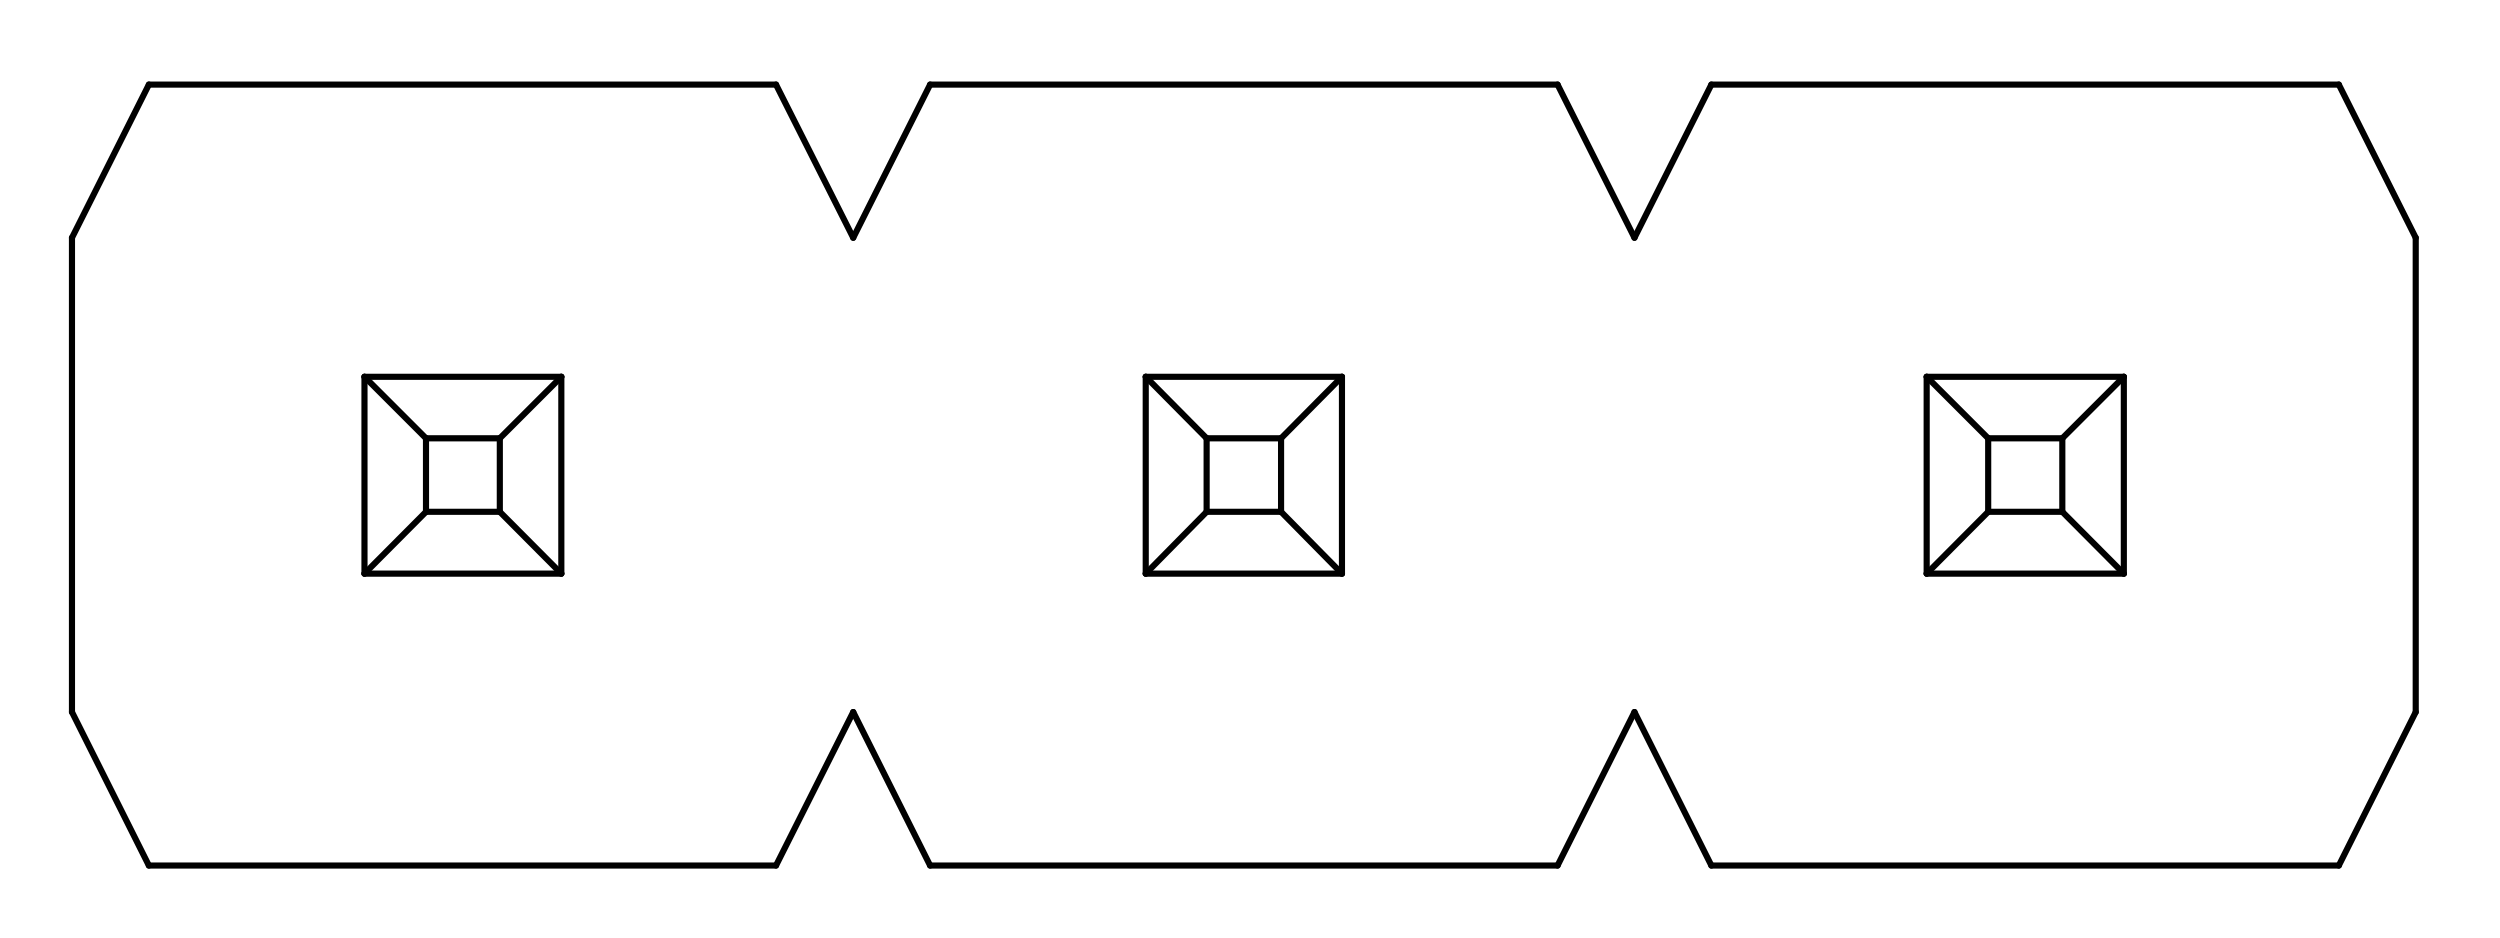 <?xml version="1.0" standalone="no"?>
 <!DOCTYPE svg PUBLIC "-//W3C//DTD SVG 1.1//EN" 
 "http://www.w3.org/Graphics/SVG/1.1/DTD/svg11.dtd"> 
<svg
  xmlns:svg="http://www.w3.org/2000/svg"
  xmlns="http://www.w3.org/2000/svg"
  xmlns:xlink="http://www.w3.org/1999/xlink"
  version="1.1"
  width="8.128mm" height="3.048mm" viewBox="0 0 8.128 3.048">
<title>SVG Image created as outline.svg date 2025/06/16 09:17:43 </title>
  <desc>Image generated by PCBNEW </desc>
<g style="fill:#000000; fill-opacity:1;stroke:#000000; stroke-opacity:1;
stroke-linecap:round; stroke-linejoin:round;"
 transform="translate(0 0) scale(1 1)">
</g>
<g style="fill:none; 
stroke:#000000; stroke-width:0.02; stroke-opacity:1; 
stroke-linecap:round; stroke-linejoin:round;">
<path d="M0.234 2.315
L0.234 0.773
" />
<path d="M0.234 2.315
L0.484 2.814
" />
<path d="M0.484 0.275
L0.234 0.773
" />
<path d="M1.185 1.225
L1.385 1.425
" />
<path d="M1.185 1.225
L1.825 1.225
" />
<path d="M1.185 1.865
L1.185 1.225
" />
<path d="M1.385 1.425
L1.385 1.664
" />
<path d="M1.385 1.664
L1.185 1.865
" />
<path d="M1.385 1.664
L1.625 1.664
" />
<path d="M1.625 1.425
L1.385 1.425
" />
<path d="M1.625 1.425
L1.825 1.225
" />
<path d="M1.625 1.664
L1.625 1.425
" />
<path d="M1.625 1.664
L1.825 1.865
" />
<path d="M1.825 1.225
L1.825 1.865
" />
<path d="M1.825 1.865
L1.185 1.865
" />
<path d="M2.523 0.275
L0.484 0.275
" />
<path d="M2.523 2.814
L0.484 2.814
" />
<path d="M2.523 2.814
L2.774 2.315
" />
<path d="M2.774 0.773
L2.523 0.275
" />
<path d="M2.774 2.315
L3.024 2.814
" />
<path d="M3.024 0.275
L2.774 0.773
" />
<path d="M3.725 1.225
L3.923 1.425
" />
<path d="M3.725 1.225
L4.363 1.225
" />
<path d="M3.725 1.865
L3.725 1.225
" />
<path d="M3.923 1.425
L3.923 1.664
" />
<path d="M3.923 1.664
L3.725 1.865
" />
<path d="M3.923 1.664
L4.165 1.664
" />
<path d="M4.165 1.425
L3.923 1.425
" />
<path d="M4.165 1.425
L4.363 1.225
" />
<path d="M4.165 1.664
L4.165 1.425
" />
<path d="M4.165 1.664
L4.363 1.865
" />
<path d="M4.363 1.225
L4.363 1.865
" />
<path d="M4.363 1.865
L3.725 1.865
" />
<path d="M5.064 0.275
L3.024 0.275
" />
<path d="M5.064 2.814
L3.024 2.814
" />
<path d="M5.064 2.814
L5.314 2.315
" />
<path d="M5.314 0.773
L5.064 0.275
" />
<path d="M5.314 2.315
L5.564 2.814
" />
<path d="M5.564 0.275
L5.314 0.773
" />
<path d="M6.264 1.225
L6.464 1.425
" />
<path d="M6.264 1.225
L6.905 1.225
" />
<path d="M6.264 1.865
L6.264 1.225
" />
<path d="M6.464 1.425
L6.464 1.664
" />
<path d="M6.464 1.664
L6.264 1.865
" />
<path d="M6.464 1.664
L6.705 1.664
" />
<path d="M6.705 1.425
L6.464 1.425
" />
<path d="M6.705 1.425
L6.905 1.225
" />
<path d="M6.705 1.664
L6.705 1.425
" />
<path d="M6.705 1.664
L6.905 1.865
" />
<path d="M6.905 1.225
L6.905 1.865
" />
<path d="M6.905 1.865
L6.264 1.865
" />
<path d="M7.604 0.275
L5.564 0.275
" />
<path d="M7.604 2.814
L5.564 2.814
" />
<path d="M7.604 2.814
L7.854 2.315
" />
<path d="M7.854 0.773
L7.604 0.275
" />
<path d="M7.854 2.315
L7.854 0.773
" />
</g> 
</svg>
